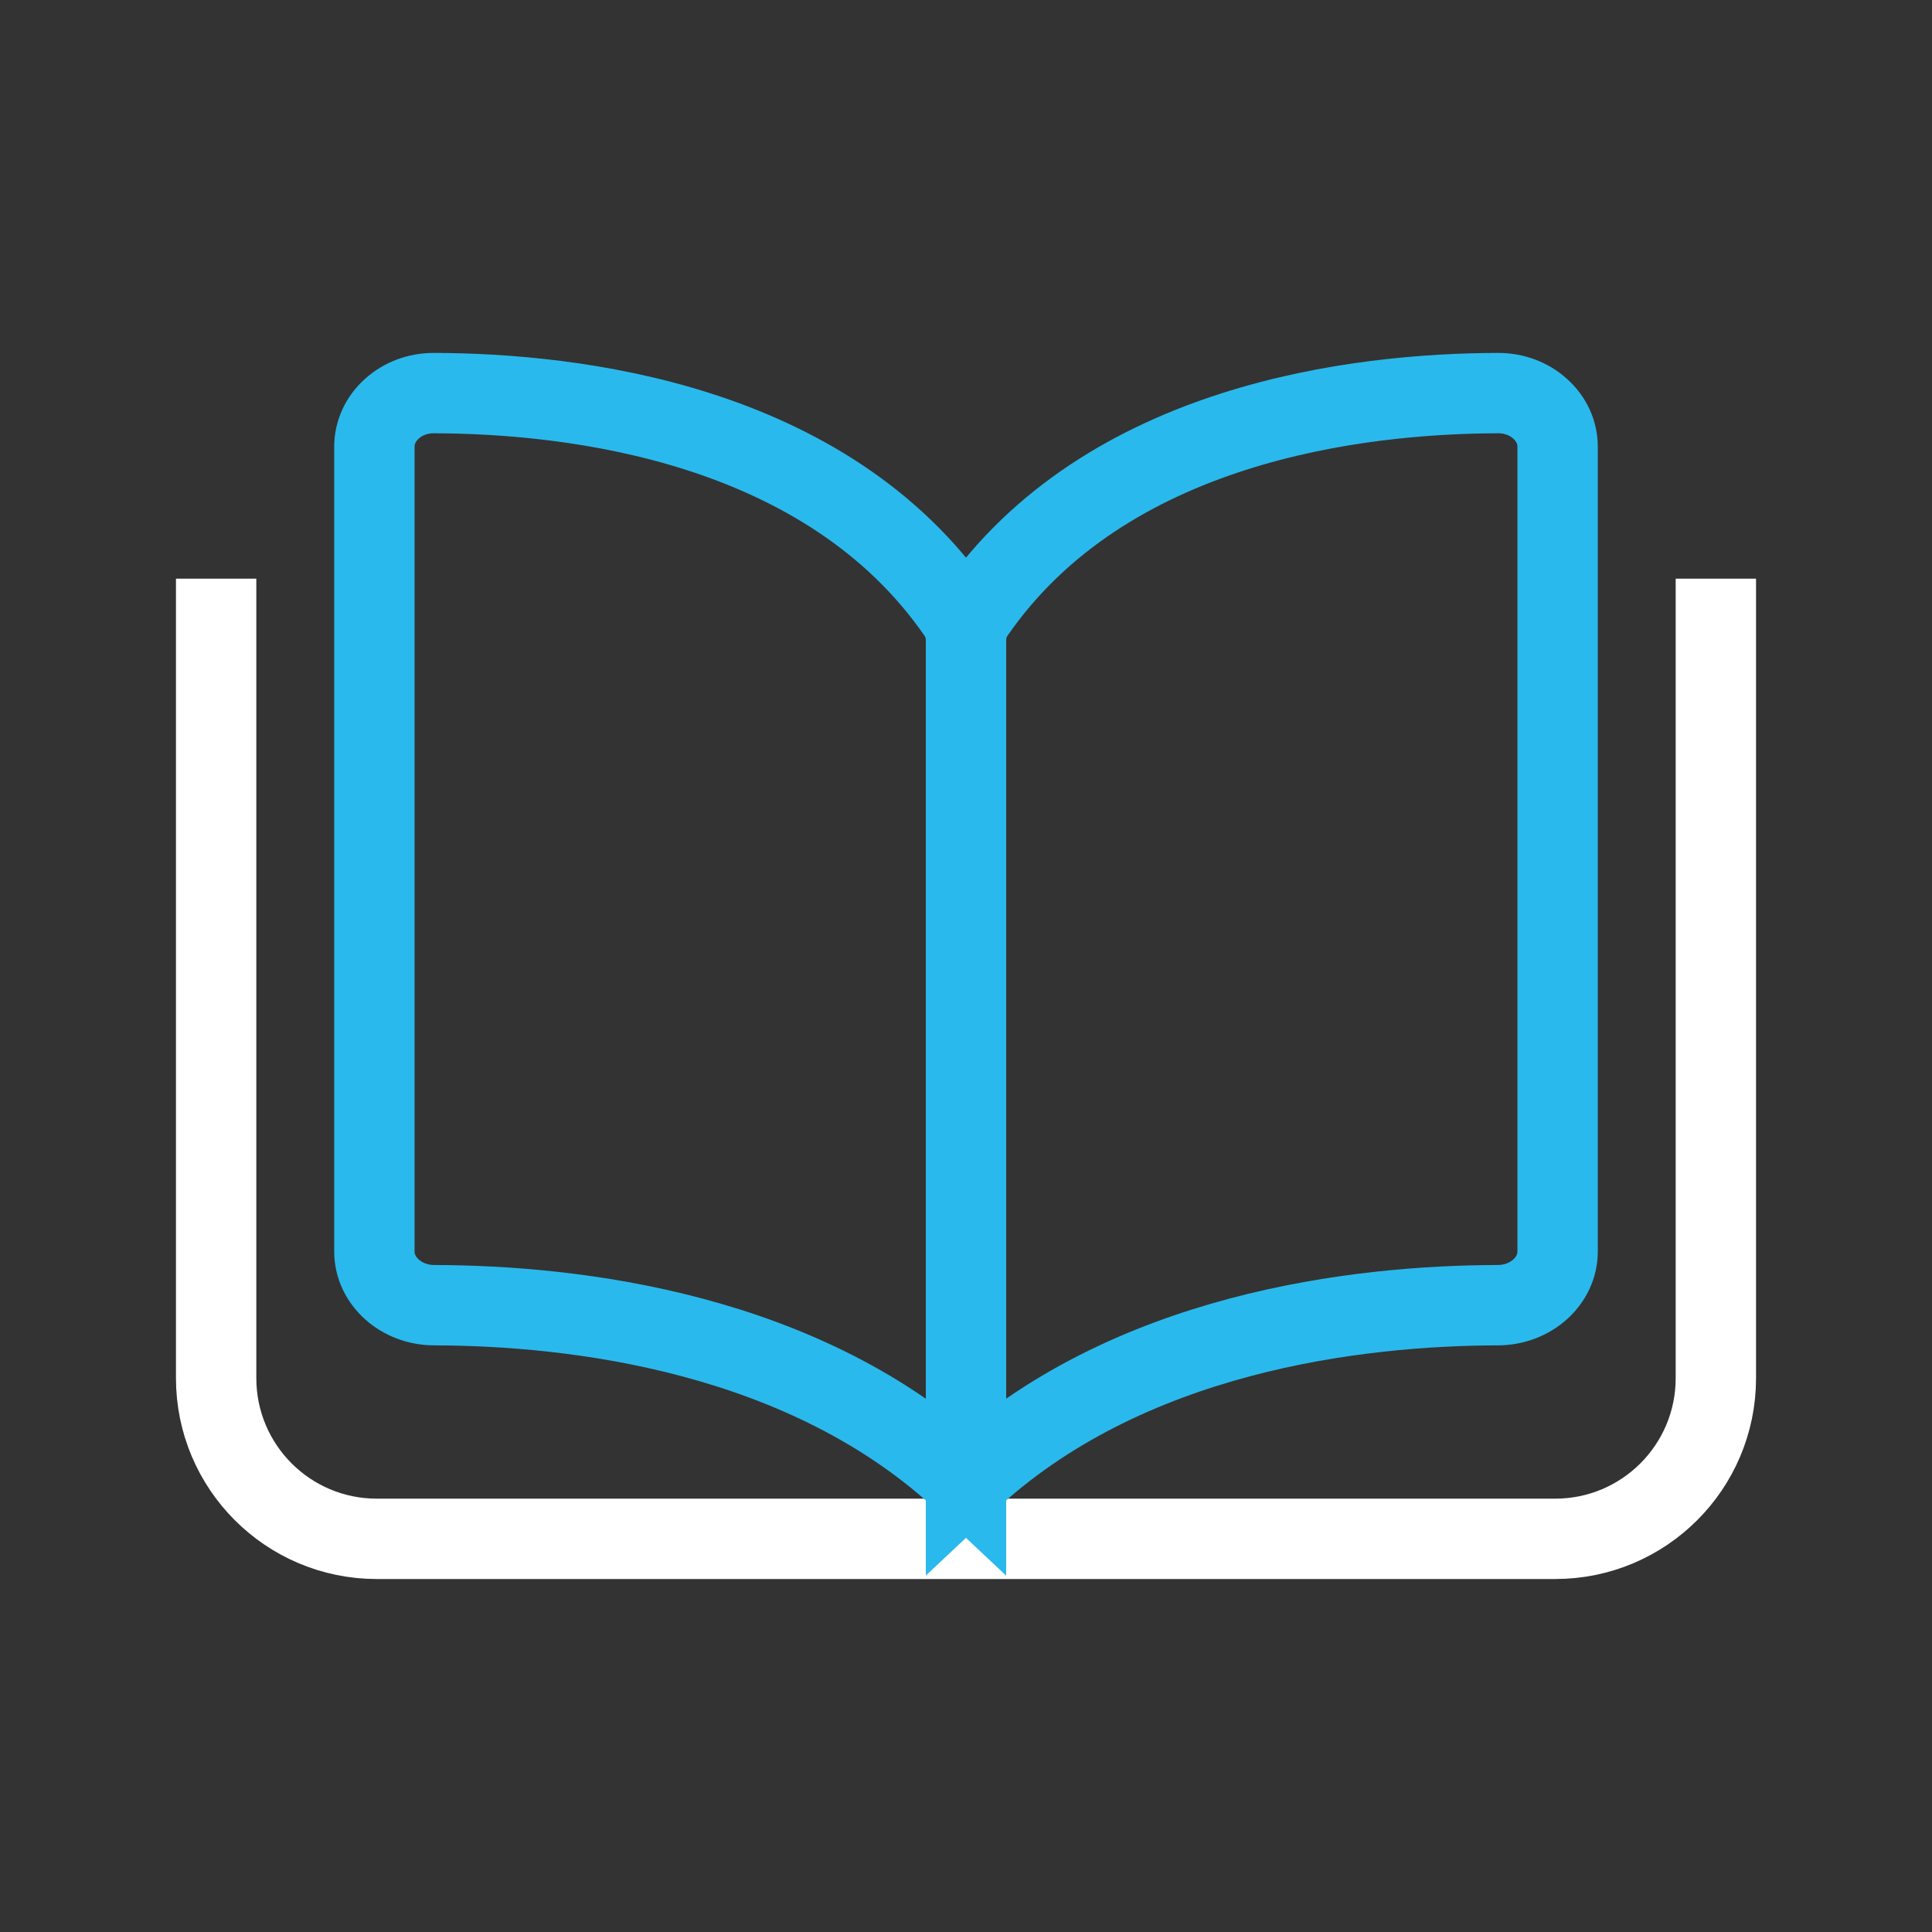 <?xml version="1.0" encoding="utf-8"?>
<!-- Generator: Adobe Illustrator 19.1.0, SVG Export Plug-In . SVG Version: 6.00 Build 0)  -->
<svg version="1.1" id="Layer_1" xmlns="http://www.w3.org/2000/svg" xmlns:xlink="http://www.w3.org/1999/xlink" x="0px" y="0px"
	 viewBox="0 0 32 32" style="enable-background:new 0 0 32 32;" xml:space="preserve">
<rect x="0" y="0" width="32" height="32" fill="#333333" stroke="none"/>
<style type="text/css">
	.st0{fill:none;stroke:#FFFFFF;stroke-width:1.331;stroke-miterlimit:10;}
	.st1{fill:none;stroke:#2AB9EC;stroke-width:1.331;stroke-miterlimit:10;}
</style>
<g>
	<path class="st0" d="M3.58,9.585v13.242c0,1.47,1.192,2.661,2.661,2.661H16"/>
	<path class="st0" d="M28.42,9.585v13.242c0,1.47-1.192,2.661-2.661,2.661H16"/>
	<path class="st1" d="M7.186,6.511H7.184c-0.261,0-0.507,0.091-0.692,0.258C6.304,6.937,6.201,7.162,6.201,7.4v13.329
		c0,0.489,0.444,0.887,0.989,0.889c2.299,0.005,6.153,0.436,8.81,2.939V10.607c0-0.166-0.047-0.321-0.136-0.45
		C13.683,6.996,9.491,6.516,7.186,6.511L7.186,6.511z M7.186,6.511"/>
	<path class="st1" d="M25.799,20.729V7.4c0-0.239-0.103-0.463-0.291-0.631c-0.185-0.167-0.431-0.258-0.692-0.258h-0.002
		c-2.304,0.005-6.497,0.485-8.678,3.646C16.047,10.286,16,10.441,16,10.607v13.949c2.658-2.502,6.51-2.933,8.81-2.938
		C25.355,21.616,25.799,21.218,25.799,20.729L25.799,20.729z M25.799,20.729"/>
</g>
</svg>
